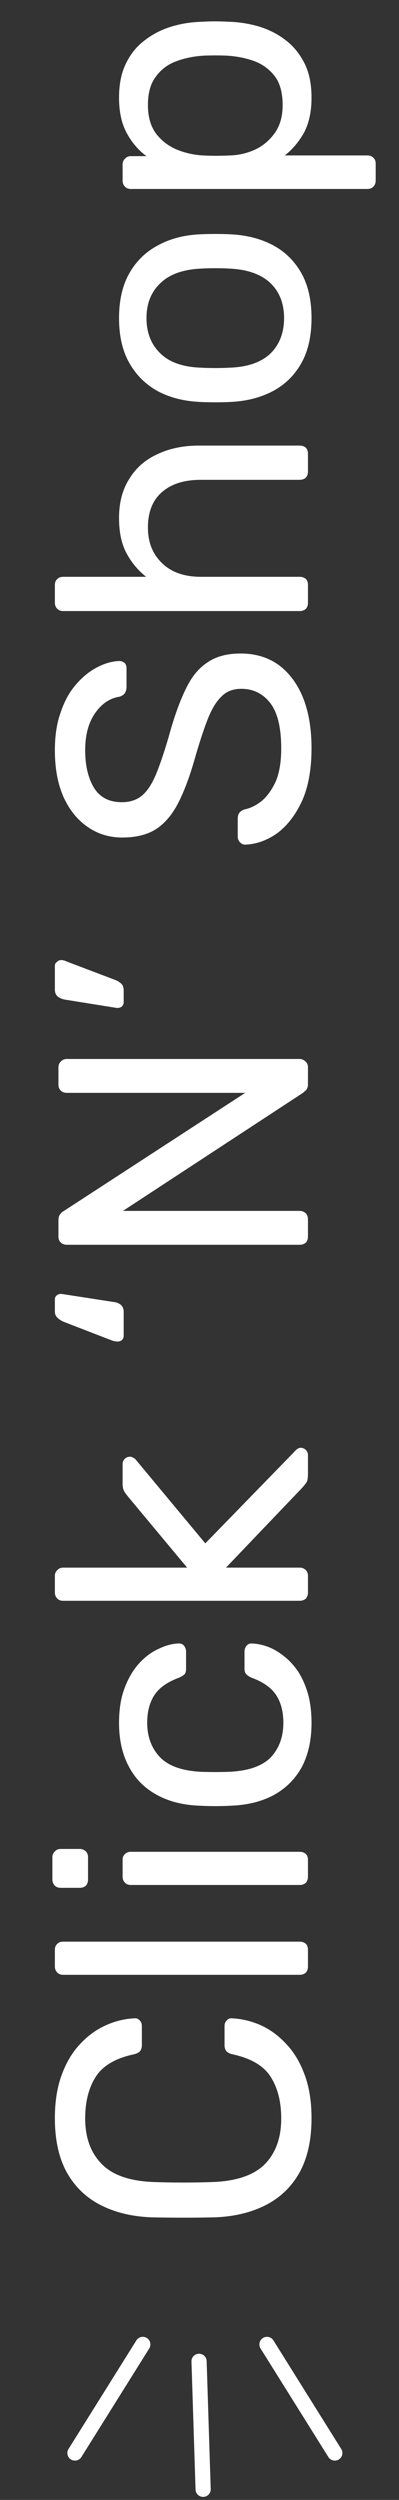 <svg width="99" height="620" viewBox="0 0 99 620" fill="none" xmlns="http://www.w3.org/2000/svg">
<rect x="0" y="0" width="99" height="620" fill="#333333" stroke="none"/>
<path d="M77.295 525.323C77.295 530.748 76.293 535.258 74.288 538.855C72.283 542.393 69.482 545.075 65.886 546.903C62.289 548.731 58.103 549.733 53.327 549.91C50.91 549.969 48.315 549.999 45.544 549.999C42.773 549.999 40.12 549.969 37.584 549.91C32.808 549.733 28.622 548.731 25.025 546.903C21.429 545.075 18.628 542.393 16.623 538.855C14.618 535.258 13.616 530.748 13.616 525.323C13.616 521.255 14.176 517.688 15.297 514.622C16.417 511.556 17.92 509.02 19.807 507.016C21.694 504.952 23.817 503.389 26.175 502.328C28.474 501.267 30.863 500.677 33.339 500.559C33.87 500.5 34.312 500.677 34.666 501.09C35.019 501.444 35.196 501.886 35.196 502.417V507.281C35.196 507.812 35.049 508.283 34.754 508.696C34.459 509.05 33.928 509.315 33.162 509.492C28.563 510.494 25.409 512.381 23.699 515.152C21.989 517.865 21.134 521.284 21.134 525.412C21.134 530.129 22.49 533.873 25.202 536.644C27.855 539.415 32.13 540.919 38.026 541.154C42.861 541.331 47.814 541.331 52.885 541.154C58.781 540.919 63.085 539.415 65.797 536.644C68.451 533.873 69.777 530.129 69.777 525.412C69.777 521.284 68.922 517.865 67.212 515.152C65.502 512.381 62.348 510.494 57.749 509.492C56.983 509.315 56.452 509.05 56.157 508.696C55.862 508.283 55.715 507.812 55.715 507.281V502.417C55.715 501.886 55.892 501.444 56.245 501.09C56.599 500.677 57.041 500.5 57.572 500.559C60.048 500.677 62.466 501.267 64.824 502.328C67.124 503.389 69.217 504.952 71.104 507.016C72.991 509.02 74.494 511.556 75.614 514.622C76.735 517.688 77.295 521.255 77.295 525.323ZM76.41 487.734C76.41 488.323 76.234 488.825 75.88 489.237C75.467 489.591 74.966 489.768 74.376 489.768H15.65C15.061 489.768 14.589 489.591 14.235 489.237C13.822 488.825 13.616 488.323 13.616 487.734V483.577C13.616 482.928 13.822 482.427 14.235 482.073C14.589 481.72 15.061 481.543 15.65 481.543H74.376C74.966 481.543 75.467 481.72 75.88 482.073C76.234 482.427 76.41 482.928 76.41 483.577V487.734ZM76.41 465.452C76.41 466.042 76.234 466.543 75.88 466.956C75.467 467.31 74.966 467.487 74.376 467.487H32.454C31.865 467.487 31.393 467.31 31.039 466.956C30.627 466.543 30.42 466.042 30.42 465.452V461.207C30.42 460.618 30.627 460.146 31.039 459.792C31.393 459.438 31.865 459.261 32.454 459.261H74.376C74.966 459.261 75.467 459.438 75.88 459.792C76.234 460.146 76.41 460.618 76.41 461.207V465.452ZM21.841 466.16C21.841 466.75 21.664 467.251 21.311 467.663C20.898 468.017 20.397 468.194 19.807 468.194H15.031C14.442 468.194 13.97 468.017 13.616 467.663C13.203 467.251 12.997 466.75 12.997 466.16V460.588C12.997 459.998 13.203 459.527 13.616 459.173C13.97 458.76 14.442 458.554 15.031 458.554H19.807C20.397 458.554 20.898 458.76 21.311 459.173C21.664 459.527 21.841 459.998 21.841 460.588V466.16ZM77.295 427.321C77.295 431.508 76.499 435.134 74.907 438.2C73.256 441.207 70.927 443.536 67.92 445.187C64.854 446.838 61.198 447.722 56.953 447.84C56.069 447.899 54.889 447.928 53.415 447.928C51.941 447.928 50.762 447.899 49.878 447.84C45.632 447.722 42.006 446.838 38.999 445.187C35.933 443.536 33.604 441.207 32.012 438.2C30.361 435.134 29.536 431.508 29.536 427.321C29.536 423.901 30.008 420.983 30.951 418.565C31.894 416.089 33.103 414.055 34.577 412.463C36.051 410.871 37.643 409.692 39.353 408.925C41.063 408.1 42.684 407.657 44.217 407.599C44.807 407.54 45.279 407.716 45.632 408.129C45.986 408.542 46.163 409.043 46.163 409.633V413.878C46.163 414.468 46.045 414.91 45.809 415.205C45.514 415.499 45.043 415.794 44.394 416.089C41.505 417.15 39.471 418.595 38.292 420.423C37.112 422.251 36.523 424.521 36.523 427.233C36.523 430.77 37.614 433.66 39.795 435.9C41.977 438.082 45.485 439.261 50.32 439.438C52.443 439.497 54.506 439.497 56.511 439.438C61.405 439.261 64.942 438.082 67.124 435.9C69.247 433.66 70.308 430.77 70.308 427.233C70.308 424.521 69.718 422.251 68.539 420.423C67.36 418.595 65.326 417.15 62.437 416.089C61.788 415.794 61.346 415.499 61.11 415.205C60.815 414.91 60.668 414.468 60.668 413.878V409.633C60.668 409.043 60.844 408.542 61.198 408.129C61.552 407.716 62.024 407.54 62.613 407.599C63.852 407.657 65.119 407.923 66.416 408.395C67.714 408.866 69.04 409.633 70.396 410.694C71.694 411.696 72.873 412.964 73.934 414.497C74.936 416.03 75.762 417.887 76.41 420.069C77 422.192 77.295 424.609 77.295 427.321ZM76.41 394.973C76.41 395.562 76.234 396.063 75.88 396.476C75.467 396.83 74.966 397.007 74.376 397.007H15.65C15.061 397.007 14.589 396.83 14.235 396.476C13.822 396.063 13.616 395.562 13.616 394.973V390.816C13.616 390.226 13.822 389.755 14.235 389.401C14.589 388.988 15.061 388.782 15.65 388.782H46.428L31.924 371.358C31.334 370.651 30.951 370.12 30.774 369.767C30.538 369.354 30.42 368.705 30.42 367.821V363.133C30.42 362.603 30.597 362.16 30.951 361.807C31.305 361.453 31.747 361.276 32.278 361.276C32.513 361.276 32.779 361.364 33.074 361.541C33.368 361.659 33.663 361.925 33.958 362.337L50.939 382.768L72.961 360.126C73.551 359.419 74.081 359.065 74.553 359.065C75.084 359.065 75.526 359.242 75.88 359.596C76.234 359.949 76.41 360.392 76.41 360.922V365.521C76.41 366.406 76.322 367.054 76.145 367.467C75.909 367.88 75.496 368.41 74.907 369.059L56.069 388.782H74.376C74.966 388.782 75.467 388.988 75.88 389.401C76.234 389.755 76.41 390.226 76.41 390.816V394.973ZM30.686 331.296C30.686 331.709 30.538 332.063 30.243 332.357C29.949 332.593 29.595 332.711 29.182 332.711C28.71 332.711 28.239 332.623 27.767 332.446L15.65 327.758C15.061 327.464 14.589 327.139 14.235 326.785C13.822 326.432 13.616 325.901 13.616 325.193V322.275C13.616 321.803 13.793 321.449 14.147 321.214C14.501 320.919 14.972 320.83 15.562 320.948L28.121 322.894C28.828 322.953 29.447 323.189 29.978 323.602C30.45 324.014 30.686 324.604 30.686 325.37V331.296ZM76.41 306.678C76.41 307.326 76.234 307.828 75.88 308.181C75.467 308.535 74.966 308.712 74.376 308.712H16.623C15.975 308.712 15.473 308.535 15.12 308.181C14.707 307.828 14.501 307.326 14.501 306.678V302.61C14.501 301.902 14.678 301.371 15.031 301.018C15.326 300.664 15.562 300.457 15.739 300.398L60.844 271.036H16.623C15.975 271.036 15.473 270.859 15.12 270.505C14.707 270.151 14.501 269.65 14.501 269.001V264.756C14.501 264.108 14.707 263.606 15.12 263.253C15.473 262.84 15.975 262.633 16.623 262.633H74.288C74.877 262.633 75.379 262.84 75.791 263.253C76.204 263.606 76.41 264.078 76.41 264.668V268.913C76.41 269.561 76.234 270.063 75.88 270.416C75.526 270.711 75.29 270.918 75.172 271.036L30.509 300.31H74.376C74.966 300.31 75.467 300.516 75.88 300.929C76.234 301.283 76.41 301.784 76.41 302.433V306.678ZM30.686 248.541C30.686 249.013 30.509 249.396 30.155 249.691C29.801 249.927 29.359 250.015 28.828 249.956L16.181 247.922C15.473 247.804 14.884 247.569 14.412 247.215C13.882 246.802 13.616 246.212 13.616 245.446V239.52C13.616 239.107 13.793 238.783 14.147 238.547C14.442 238.253 14.766 238.105 15.12 238.105C15.591 238.105 16.063 238.223 16.535 238.459L28.651 243.058C29.241 243.294 29.742 243.618 30.155 244.031C30.509 244.385 30.686 244.945 30.686 245.711V248.541ZM77.295 185.601C77.295 190.73 76.528 195.035 74.995 198.513C73.403 201.992 71.369 204.675 68.893 206.562C66.357 208.389 63.675 209.362 60.844 209.48C60.373 209.48 59.96 209.303 59.606 208.949C59.194 208.537 58.987 208.065 58.987 207.534L58.987 203.024C58.987 202.316 59.164 201.786 59.518 201.432C59.872 201.078 60.284 200.842 60.756 200.724C62.171 200.43 63.586 199.722 65.001 198.602C66.357 197.422 67.507 195.801 68.451 193.737C69.335 191.615 69.777 188.902 69.777 185.601C69.777 180.53 68.893 176.815 67.124 174.457C65.296 172.039 62.879 170.831 59.872 170.831C57.808 170.831 56.157 171.479 54.919 172.776C53.622 174.015 52.472 175.931 51.47 178.525C50.467 181.12 49.377 184.48 48.197 188.608C46.959 192.912 45.603 196.479 44.129 199.309C42.655 202.139 40.827 204.262 38.645 205.677C36.464 207.033 33.693 207.711 30.332 207.711C27.148 207.711 24.318 206.856 21.841 205.146C19.306 203.437 17.301 200.99 15.827 197.806C14.353 194.563 13.616 190.642 13.616 186.043C13.616 182.387 14.117 179.203 15.12 176.491C16.063 173.72 17.36 171.42 19.011 169.593C20.603 167.765 22.343 166.379 24.229 165.436C26.057 164.492 27.855 163.991 29.624 163.932C30.037 163.932 30.45 164.08 30.863 164.374C31.216 164.669 31.393 165.141 31.393 165.789V170.477C31.393 170.89 31.275 171.332 31.039 171.804C30.803 172.216 30.361 172.541 29.713 172.776C27.295 173.13 25.261 174.486 23.61 176.845C21.959 179.203 21.134 182.269 21.134 186.043C21.134 189.875 21.871 193 23.345 195.418C24.819 197.776 27.118 198.955 30.243 198.955C32.248 198.955 33.928 198.395 35.285 197.275C36.582 196.155 37.731 194.386 38.734 191.969C39.736 189.551 40.797 186.397 41.918 182.505C43.215 177.788 44.601 173.926 46.075 170.919C47.49 167.912 49.288 165.701 51.47 164.286C53.592 162.812 56.334 162.075 59.695 162.075C63.409 162.075 66.593 163.048 69.247 164.994C71.841 166.939 73.846 169.681 75.261 173.219C76.617 176.697 77.295 180.825 77.295 185.601ZM76.41 149.51C76.41 150.099 76.234 150.601 75.88 151.013C75.467 151.367 74.966 151.544 74.376 151.544H15.65C15.061 151.544 14.589 151.367 14.235 151.013C13.822 150.601 13.616 150.099 13.616 149.51V145.088C13.616 144.439 13.822 143.938 14.235 143.584C14.589 143.23 15.061 143.054 15.65 143.054H36.258C34.253 141.462 32.631 139.516 31.393 137.216C30.155 134.917 29.536 131.998 29.536 128.46C29.536 124.628 30.391 121.385 32.101 118.732C33.752 116.02 36.081 113.985 39.088 112.629C42.036 111.214 45.485 110.507 49.435 110.507H74.376C74.966 110.507 75.467 110.684 75.88 111.037C76.234 111.391 76.41 111.892 76.41 112.541V116.963C76.41 117.553 76.234 118.054 75.88 118.466C75.467 118.82 74.966 118.997 74.376 118.997H49.878C45.75 118.997 42.537 119.999 40.237 122.004C37.879 124.009 36.7 126.957 36.7 130.848C36.7 134.504 37.879 137.452 40.237 139.693C42.537 141.933 45.75 143.054 49.878 143.054H74.376C74.966 143.054 75.467 143.23 75.88 143.584C76.234 143.938 76.41 144.439 76.41 145.088V149.51ZM77.295 78.899C77.295 83.38 76.44 87.125 74.73 90.132C73.02 93.139 70.662 95.438 67.655 97.03C64.589 98.622 61.11 99.507 57.218 99.683C56.216 99.742 54.948 99.772 53.415 99.772C51.823 99.772 50.556 99.742 49.612 99.683C45.662 99.507 42.183 98.622 39.176 97.03C36.169 95.379 33.811 93.05 32.101 90.043C30.391 87.036 29.536 83.322 29.536 78.899C29.536 74.477 30.391 70.763 32.101 67.756C33.811 64.749 36.169 62.449 39.176 60.857C42.183 59.206 45.662 58.292 49.612 58.115C50.556 58.056 51.823 58.027 53.415 58.027C54.948 58.027 56.216 58.056 57.218 58.115C61.11 58.292 64.589 59.177 67.655 60.769C70.662 62.361 73.02 64.66 74.73 67.667C76.44 70.674 77.295 74.418 77.295 78.899ZM70.485 78.899C70.485 75.244 69.335 72.325 67.035 70.144C64.677 67.962 61.257 66.783 56.776 66.606C55.892 66.547 54.772 66.517 53.415 66.517C52.059 66.517 50.939 66.547 50.054 66.606C45.573 66.783 42.183 67.962 39.884 70.144C37.525 72.325 36.346 75.244 36.346 78.899C36.346 82.555 37.525 85.503 39.884 87.744C42.183 89.925 45.573 91.075 50.054 91.193C50.939 91.252 52.059 91.281 53.415 91.281C54.772 91.281 55.892 91.252 56.776 91.193C61.257 91.075 64.677 89.925 67.035 87.744C69.335 85.503 70.485 82.555 70.485 78.899ZM93.215 44.83C93.215 45.419 93.008 45.92 92.595 46.333C92.242 46.687 91.77 46.864 91.18 46.864H32.454C31.865 46.864 31.393 46.687 31.039 46.333C30.627 45.92 30.42 45.419 30.42 44.83V40.761C30.42 40.172 30.627 39.7 31.039 39.346C31.393 38.934 31.865 38.727 32.454 38.727H36.346C34.4 37.312 32.779 35.425 31.482 33.067C30.184 30.708 29.536 27.76 29.536 24.223C29.536 20.921 30.096 18.12 31.216 15.82C32.337 13.462 33.87 11.546 35.815 10.072C37.761 8.539 39.972 7.389 42.448 6.622C44.925 5.856 47.578 5.443 50.408 5.384C51.352 5.325 52.354 5.296 53.415 5.296C54.477 5.296 55.479 5.325 56.422 5.384C59.194 5.443 61.847 5.856 64.382 6.622C66.859 7.389 69.07 8.539 71.015 10.072C72.902 11.546 74.435 13.462 75.614 15.82C76.735 18.12 77.295 20.921 77.295 24.223C77.295 27.642 76.676 30.532 75.438 32.89C74.14 35.189 72.548 37.076 70.662 38.55H91.18C91.77 38.55 92.242 38.727 92.595 39.081C93.008 39.435 93.215 39.936 93.215 40.584V44.83ZM70.131 26.08C70.131 23.014 69.482 20.626 68.185 18.916C66.829 17.147 65.09 15.88 62.967 15.113C60.786 14.347 58.457 13.904 55.98 13.786C54.27 13.727 52.56 13.727 50.85 13.786C48.374 13.904 46.075 14.347 43.952 15.113C41.77 15.88 40.031 17.147 38.734 18.916C37.378 20.626 36.7 23.014 36.7 26.08C36.7 28.969 37.378 31.328 38.734 33.155C40.09 34.924 41.829 36.251 43.952 37.135C46.016 37.961 48.138 38.432 50.32 38.55C51.263 38.609 52.383 38.639 53.681 38.639C54.978 38.639 56.128 38.609 57.13 38.55C59.194 38.491 61.228 38.02 63.233 37.135C65.237 36.192 66.888 34.806 68.185 32.978C69.482 31.151 70.131 28.851 70.131 26.08Z" fill="white"/>
<line x1="83.073" y1="608.365" x2="66.241" y2="581.434" stroke="white" stroke-width="3.765" stroke-linecap="round"/>
<line x1="50.401" y1="617.365" x2="49.391" y2="585.623" stroke="white" stroke-width="3.765" stroke-linecap="round"/>
<line x1="35.432" y1="581.436" x2="18.598" y2="608.365" stroke="white" stroke-width="3.765" stroke-linecap="round"/>
</svg>
